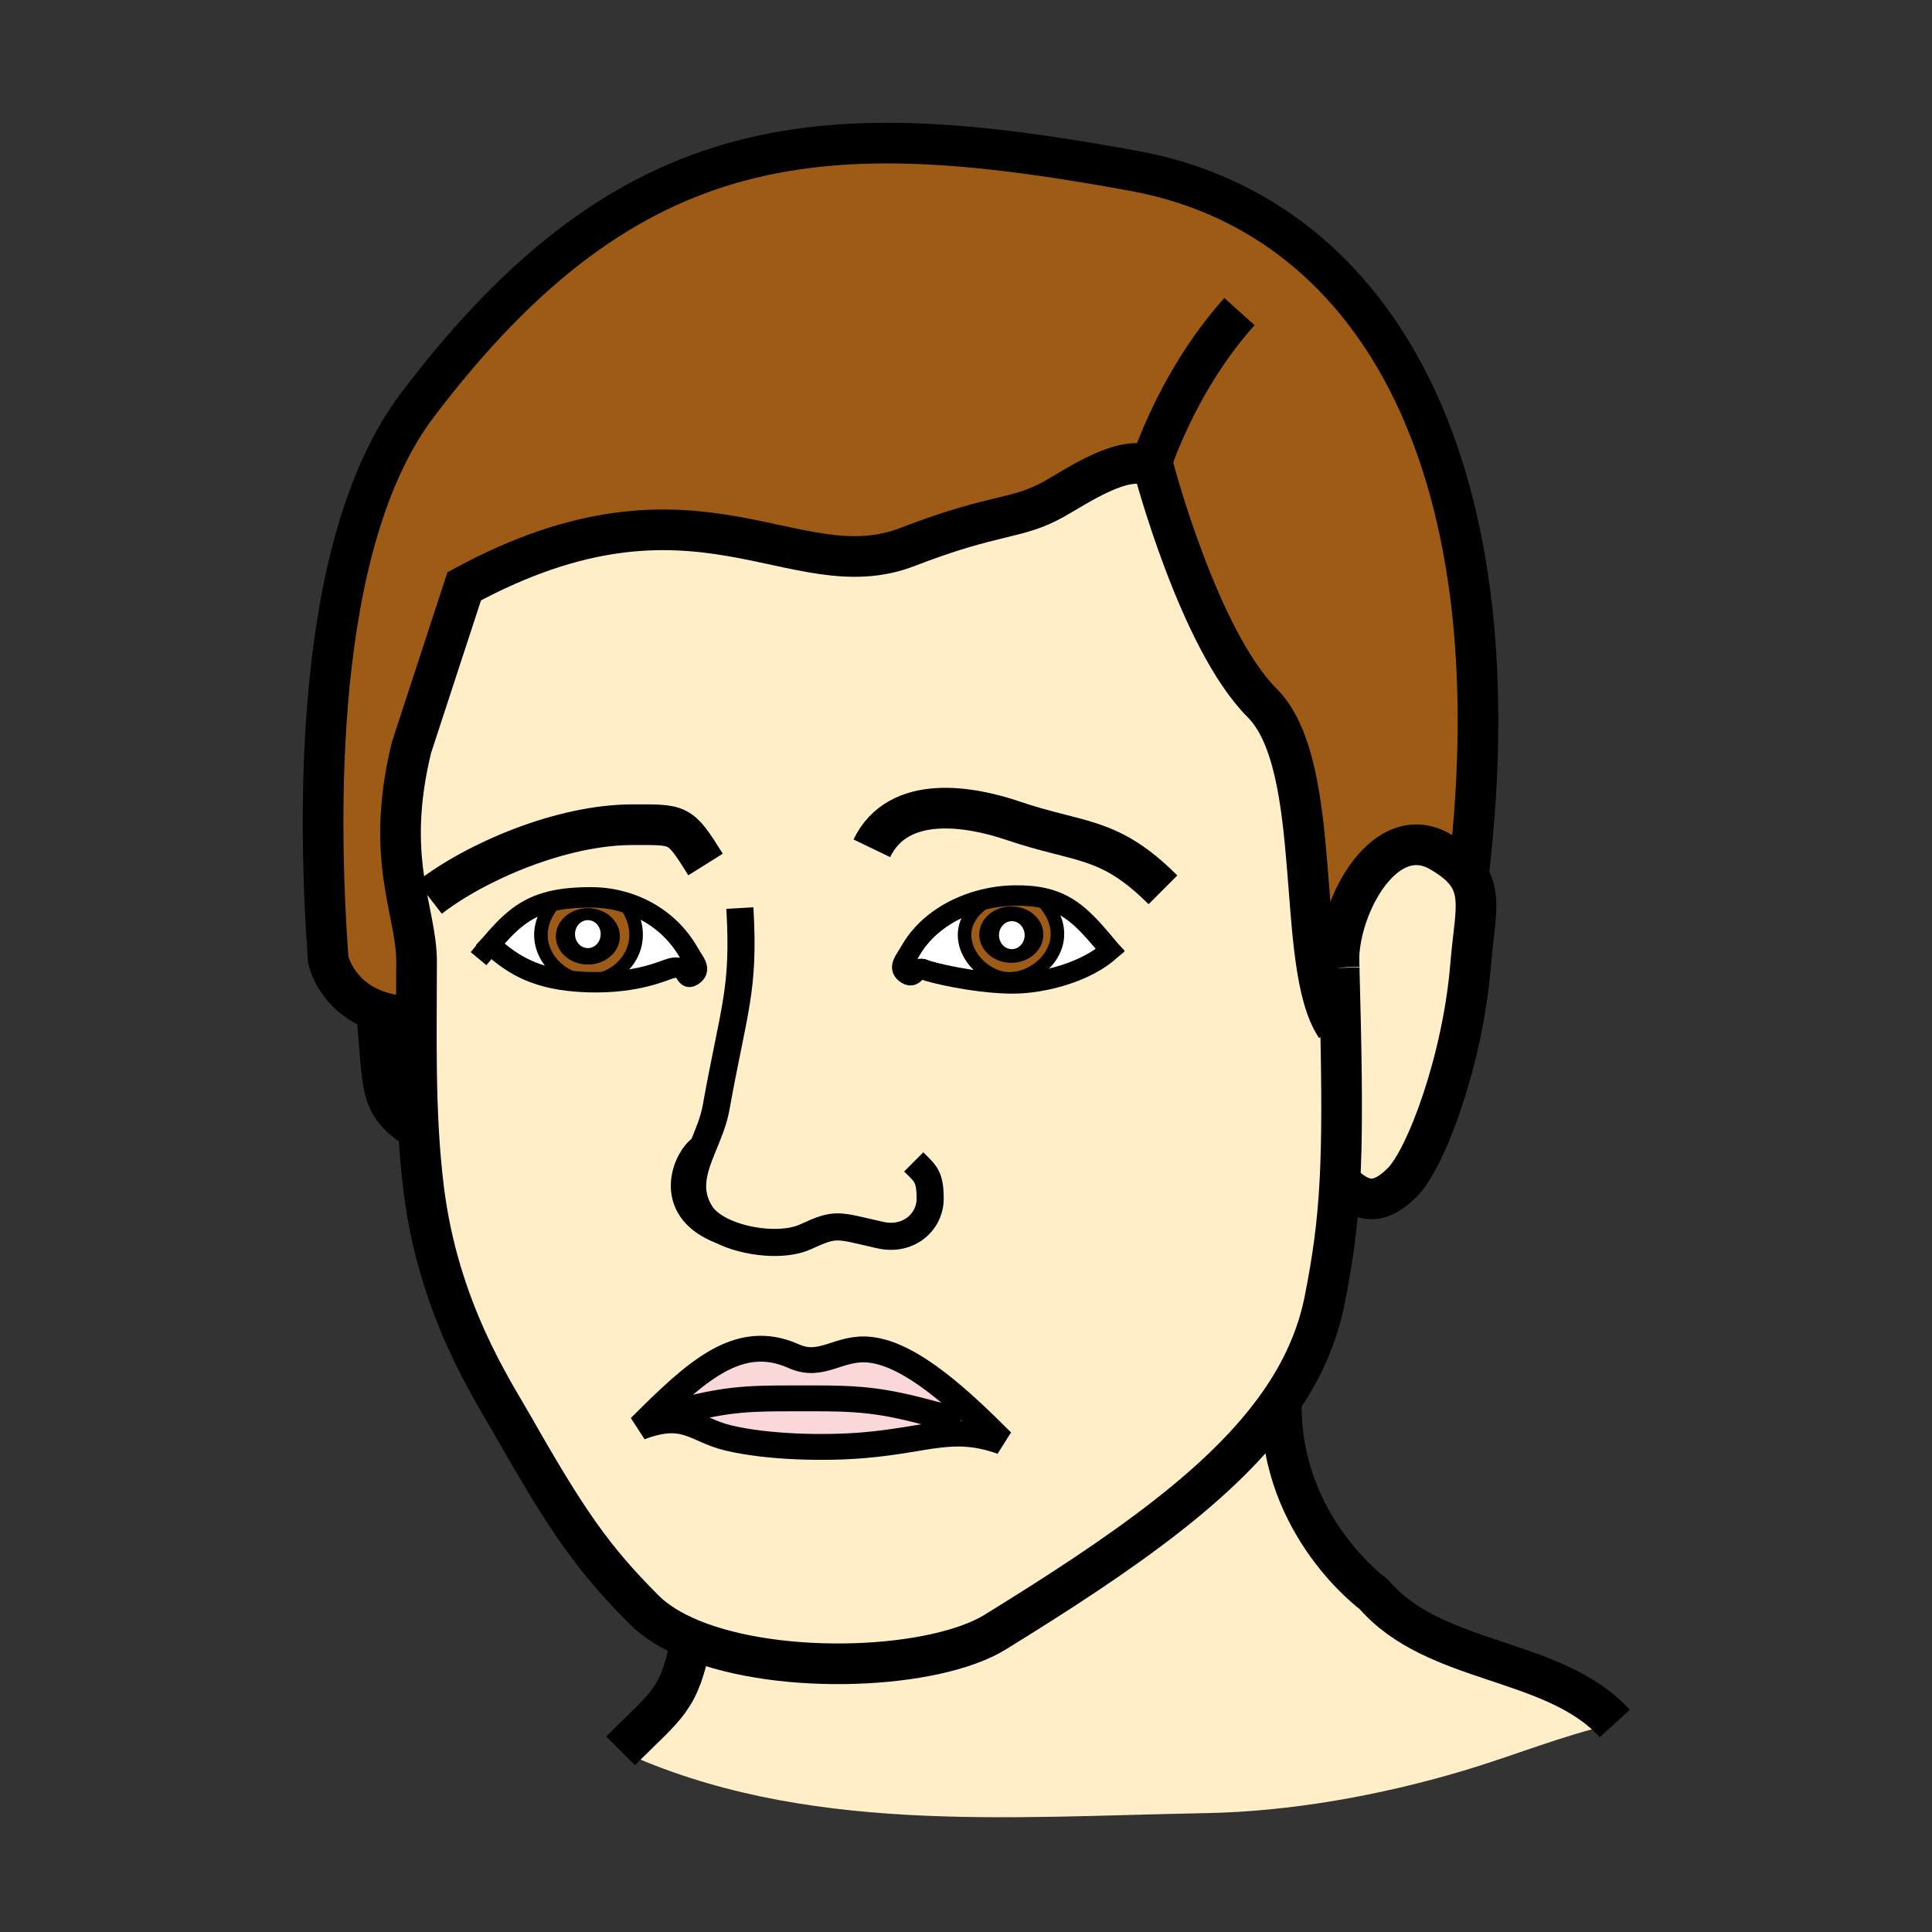 <?xml version="1.0" encoding="iso-8859-1"?>
<!-- Generator: Adobe Illustrator 12.0.1, SVG Export Plug-In . SVG Version: 6.00 Build 51448)  -->
<!DOCTYPE svg PUBLIC "-//W3C//DTD SVG 1.1//EN" "http://www.w3.org/Graphics/SVG/1.1/DTD/svg11.dtd">
<svg  version="1.1" id="Layer_1" xmlns="http://www.w3.org/2000/svg" xmlns:xlink="http://www.w3.org/1999/xlink" width="850.394" height="850.394"
	 viewBox="0 0 850.394 850.394" style="overflow:visible;enable-background:new 0 0 850.394 850.394;" xml:space="preserve">
<rect x="0" y="0" width="850.394" height="850.394" fill="#333333" stroke="none"/>
<g id="XMLID_3_">
	<g>
		<path style="fill:#FFEEC8;" d="M710.77,758.62c-24.06,5.57-43.63,13.93-67.09,20.91c-35.97,10.71-75.62,17.89-113.22,18.55
			c-86.33,1.53-177.2,9.61-257.31-27.43c20.99-20.99,25.66-21.95,31.15-49.07c39.61,16.27,107.16,13.2,133.78-3.21
			c56.71-34.97,100.439-65.49,125-100.63l0.91,0.63c-0.32,53.63,40.649,83.35,40.649,83.35
			C631.73,733.18,683.83,729.13,710.77,758.62z"/>
		<path style="fill:#FFEEC8;" d="M646.34,385.53c5.93,9.22,2.5,20.27,0.93,39.55c-3.359,41.229-19.46,84.76-30.029,95.34
			c-10.92,10.92-18.46,8.59-27.46-0.41c0.93-17.41,0.939-38.25,0.3-68.14c-0.17-7.94-0.38-16.521-0.63-25.851
			c-0.01-0.069-0.01-0.129-0.01-0.2c-0.04-1.32-0.07-2.66-0.11-4.02c0.54-24.51,20.79-60.59,44.49-46.99
			C640.02,378.37,643.95,381.8,646.34,385.53z"/>
		<path style="fill:#9E5B16;" d="M165.65,444.75c-18.09-6.6-21.19-22.42-21.19-22.42c-4.33-60.18-7.24-182.65,39.29-244.08
			C278.25,53.47,364.17,50.49,499.24,75.24C601.64,94,668.4,198.62,646.34,385.53c-2.39-3.73-6.32-7.16-12.52-10.72
			c-23.7-13.6-43.95,22.48-44.49,46.99c-0.03,1.38,0.01,2.73,0.11,4.02c0,0.07,0,0.13,0.01,0.2c0.25,9.33,0.46,17.91,0.63,25.851
			l-2.04,0.05c-18.31-27.19-4.7-114.73-32.54-142.57c-27.84-27.84-47.72-103.4-47.72-103.4c-0.48-0.3-0.98-0.56-1.49-0.79
			c-11.771-5.23-31.521,8.4-42.25,14.44c-16.71,9.39-25.45,6-64.59,21.15c-50.27,19.44-92.72-38.18-195.12,17.32L181.1,329.1
			c-12,49.41,2.26,71.71,2.26,94.16c0,8-0.06,16.12-0.09,24.32C176.21,447.58,170.41,446.48,165.65,444.75z"/>
		<path style="fill:#FFEEC8;" d="M215.83,415.74c10.04,9.29,20.74,15.71,42.17,16.52c0.33,0.021,0.66,0.03,1,0.04
			c21.76,0.63,33.61-5.399,36.45-6.1c7.42-1.84,5.55,5.64,9.23,3.35c4.33-2.67,1.05-5.71-1.43-10.1
			c-5.77-10.22-14.96-17.65-25.74-21.48c-5.47-1.96-11.34-2.99-17.39-2.99c-8.23,0-14.62,0.78-19.97,2.39
			C230.14,400.4,223.77,406.38,215.83,415.74z M304.3,721.58c-8.37-3.44-15.49-7.74-20.71-12.96c-22.3-22.3-33.77-38.73-57.62-80.69
			c-9.17-16.13-32.98-51.689-39.51-104.84c-1.04-8.49-1.76-17.02-2.24-25.55c-0.95-16.75-1.01-33.51-0.95-49.96
			c0.03-8.2,0.09-16.32,0.09-24.32c0-22.45-14.26-44.75-2.26-94.16l23.23-71.03c102.4-55.5,144.85,2.12,195.12-17.32
			c39.14-15.15,47.88-11.76,64.59-21.15c10.729-6.04,30.479-19.67,42.25-14.44c0.51,0.23,1.01,0.49,1.49,0.79
			c0,0,19.88,75.56,47.72,103.4c27.84,27.84,14.23,115.38,32.54,142.57l2.04-0.05c0.64,29.89,0.63,50.729-0.3,68.14
			c-1,18.92-3.09,33.78-6.62,51.8c-3.22,16.49-10.05,31.591-20.08,45.931c-24.561,35.14-68.29,65.66-125,100.63
			C411.46,734.78,343.91,737.85,304.3,721.58z M317.47,541.6c-3.96-2-7.17-4.52-9.03-7.479c-6.3-10.03-3.14-19.28,0.81-28.99
			C302.45,508.99,291.97,531.85,317.47,541.6z M445.9,432.86c13.569,0,32.59-5.19,42.76-14.62c-10.3-12.42-17.04-20.15-29.28-22.92
			c-3.83-0.86-8.189-1.24-13.37-1.13c-4.979,0.11-10.01,0.86-14.87,2.21c-12.7,3.5-24.209,11.12-30.5,22.26
			c-2.45,4.39-5.74,7.42-1.42,10.109c3.67,2.261,3.68-3.81,7.64-1.97c2.56,1.21,21.45,5.75,37.41,6.05
			C444.82,432.85,445.36,432.86,445.9,432.86z M380.16,636.14c28.96-2.489,39.3-9.22,60.84-1.609
			c-17.98-17.98-39.75-38.46-58.1-40.42c-13.85-1.48-21,8.439-33.57,2.819c-24.3-10.859-43.12,6.75-67.63,31.261
			c20.01-7.601,24.06,1.18,38.83,4.729C337.61,637.04,362.83,637.62,380.16,636.14z"/>
		<path style="fill:#FFFFFF;" d="M488.66,418.24c-10.17,9.43-29.19,14.62-42.76,14.62c-0.54,0-1.08-0.011-1.631-0.011l0.051-1.989
			c14.26,0,30.279-17.14,14.8-34.3l0.26-1.24C471.62,398.09,478.36,405.82,488.66,418.24z"/>
		<path style="fill:#9E5B16;" d="M459.12,396.56c15.479,17.16-0.54,34.3-14.8,34.3c-14.271,0-28.8-19.69-12.67-32.561l-0.511-1.9
			c4.86-1.35,9.891-2.1,14.87-2.21c5.181-0.11,9.54,0.27,13.37,1.13L459.12,396.56z M459.22,411.36c0-6.83-6.3-12.37-14.069-12.37
			c-7.79,0-14.091,5.54-14.091,12.37c0,6.85,6.301,12.4,14.091,12.4C452.92,423.76,459.22,418.21,459.22,411.36z"/>
		<path d="M445.15,398.99c7.77,0,14.069,5.54,14.069,12.37c0,6.85-6.3,12.4-14.069,12.4c-7.79,0-14.091-5.55-14.091-12.4
			C431.06,404.53,437.36,398.99,445.15,398.99z M451,411.62c0-3.39-2.52-6.14-5.63-6.14c-3.13,0-5.64,2.75-5.64,6.14
			c0,3.4,2.51,6.15,5.64,6.15C448.48,417.77,451,415.02,451,411.62z"/>
		<path style="fill:#FFFFFF;" d="M445.37,405.48c3.11,0,5.63,2.75,5.63,6.14c0,3.4-2.52,6.15-5.63,6.15c-3.13,0-5.64-2.75-5.64-6.15
			C439.73,408.23,442.24,405.48,445.37,405.48z"/>
		<path style="fill:#FFFFFF;" d="M444.32,430.86l-0.051,1.989c-15.96-0.3-34.85-4.84-37.41-6.05c-3.96-1.84-3.97,4.23-7.64,1.97
			c-4.32-2.689-1.03-5.72,1.42-10.109c6.29-11.14,17.8-18.76,30.5-22.26l0.511,1.9C415.52,411.17,430.05,430.86,444.32,430.86z"/>
		<path style="fill:#FAD7D9;" d="M441,634.53c-21.54-7.61-31.88-0.88-60.84,1.609c-17.33,1.48-42.55,0.9-59.63-3.22
			c-14.77-3.55-18.82-12.33-38.83-4.729c24.51-24.511,43.33-42.12,67.63-31.261c12.57,5.62,19.72-4.3,33.57-2.819
			C401.25,596.07,423.02,616.55,441,634.53z"/>
		<path style="fill:#FFFFFF;" d="M303.25,419.45c2.48,4.39,5.76,7.43,1.43,10.1c-3.68,2.29-1.81-5.19-9.23-3.35
			c-2.84,0.7-14.69,6.729-36.45,6.1c-0.34-0.01-0.67-0.02-1-0.04l0.02-0.5c0.32,0.021,0.65,0.03,0.98,0.03
			c14.26,0,27.27-15.36,17.74-31.65l0.77-2.17C288.29,401.8,297.48,409.23,303.25,419.45z"/>
		<path style="fill:#9E5B16;" d="M277.51,397.97l-0.77,2.17c9.53,16.29-3.48,31.65-17.74,31.65c-0.33,0-0.66-0.01-0.98-0.03
			c-13.91-0.74-27.09-17.02-15.45-32.81l-2.42-1.58c5.35-1.61,11.74-2.39,19.97-2.39C266.17,394.98,272.04,396.01,277.51,397.97z
			 M272.82,412.15c0-6.82-6.28-12.37-14.06-12.37c-7.78,0-14.07,5.55-14.07,12.37c0,6.85,6.29,12.38,14.07,12.38
			C266.54,424.53,272.82,419,272.82,412.15z"/>
		<path d="M258.76,399.78c7.78,0,14.06,5.55,14.06,12.37c0,6.85-6.28,12.38-14.06,12.38c-7.78,0-14.07-5.53-14.07-12.38
			C244.69,405.33,250.98,399.78,258.76,399.78z M264.39,411.16c0-3.39-2.52-6.14-5.64-6.14s-5.64,2.75-5.64,6.14
			c0,3.4,2.52,6.15,5.64,6.15S264.39,414.56,264.39,411.16z"/>
		<path style="fill:#FFFFFF;" d="M258.75,405.02c3.12,0,5.64,2.75,5.64,6.14c0,3.4-2.52,6.15-5.64,6.15s-5.64-2.75-5.64-6.15
			C253.11,407.77,255.63,405.02,258.75,405.02z"/>
		<path style="fill:#FFFFFF;" d="M258.02,431.76l-0.02,0.5c-21.43-0.81-32.13-7.23-42.17-16.52c7.94-9.36,14.31-15.34,24.32-18.37
			l2.42,1.58C230.93,414.74,244.11,431.02,258.02,431.76z"/>
	</g>
	<g>
		<path style="fill:none;stroke:#000000;stroke-width:17.895;" d="M310.56,380.52c-11.48-18.35-11.46-17.51-32.19-17.51
			c-31.35,0-69.06,16.36-89.38,32.11"/>
		<path style="fill:none;stroke:#000000;stroke-width:9;stroke-linecap:square;stroke-miterlimit:10;" d="M213.52,418.5
			c0.79-0.95,1.56-1.87,2.31-2.76c7.94-9.36,14.31-15.34,24.32-18.37c5.35-1.61,11.74-2.39,19.97-2.39c6.05,0,11.92,1.03,17.39,2.99
			c10.78,3.83,19.97,11.26,25.74,21.48c2.48,4.39,5.76,7.43,1.43,10.1c-3.68,2.29-1.81-5.19-9.23-3.35
			c-2.84,0.7-14.69,6.729-36.45,6.1c-0.34-0.01-0.67-0.02-1-0.04c-21.43-0.81-32.13-7.23-42.17-16.52"/>
		<path style="fill:none;stroke:#000000;stroke-width:5.965;stroke-linecap:square;stroke-miterlimit:10;" d="M276.74,400.14
			c9.53,16.29-3.48,31.65-17.74,31.65c-0.33,0-0.66-0.01-0.98-0.03c-13.91-0.74-27.09-17.02-15.45-32.81"/>
		<path style="fill:none;stroke:#000000;stroke-width:9;stroke-linecap:square;stroke-miterlimit:10;" d="M488.66,418.24
			c-10.3-12.42-17.04-20.15-29.28-22.92c-3.83-0.86-8.189-1.24-13.37-1.13c-4.979,0.11-10.01,0.86-14.87,2.21
			c-12.7,3.5-24.209,11.12-30.5,22.26c-2.45,4.39-5.74,7.42-1.42,10.109c3.67,2.261,3.68-3.81,7.64-1.97
			c2.56,1.21,21.45,5.75,37.41,6.05c0.551,0,1.091,0.011,1.631,0.011C459.47,432.86,478.49,427.67,488.66,418.24"/>
		<path style="fill:none;stroke:#000000;stroke-width:5.965;stroke-linecap:square;stroke-miterlimit:10;" d="M431.65,398.3
			c-16.13,12.87-1.601,32.561,12.67,32.561c14.26,0,30.279-17.14,14.8-34.3"/>
		<path style="fill:none;stroke:#000000;stroke-width:17.895;" d="M646.34,385.53C668.4,198.62,601.64,94,499.24,75.24
			C364.17,50.49,278.25,53.47,183.75,178.25c-46.53,61.43-43.62,183.9-39.29,244.08c0,0,3.1,15.82,21.19,22.42
			c4.76,1.73,10.56,2.83,17.62,2.83"/>
		<path style="fill:none;stroke:#000000;stroke-width:17.895;" d="M589.44,425.82c-0.04-1.32-0.07-2.66-0.11-4.02
			c-0.01-0.36-0.021-0.73-0.03-1.1"/>
		<path style="fill:none;stroke:#000000;stroke-width:17.895;" d="M588.04,451.92c-18.31-27.19-4.7-114.73-32.54-142.57
			c-27.84-27.84-47.72-103.4-47.72-103.4c-0.48-0.3-0.98-0.56-1.49-0.79c-11.771-5.23-31.521,8.4-42.25,14.44
			c-16.71,9.39-25.45,6-64.59,21.15c-50.27,19.44-92.72-38.18-195.12,17.32L181.1,329.1c-12,49.41,2.26,71.71,2.26,94.16
			c0,8-0.06,16.12-0.09,24.32c-0.06,16.45,0,33.21,0.95,49.96c0.48,8.53,1.2,17.06,2.24,25.55c6.53,53.15,30.34,88.71,39.51,104.84
			c23.85,41.96,35.32,58.391,57.62,80.69c5.22,5.22,12.34,9.52,20.71,12.96c39.61,16.27,107.16,13.2,133.78-3.21
			c56.71-34.97,100.439-65.49,125-100.63c10.03-14.34,16.86-29.44,20.08-45.931c3.53-18.02,5.62-32.88,6.62-51.8
			c0.93-17.41,0.939-38.25,0.3-68.14c-0.17-7.94-0.38-16.521-0.63-25.851"/>
		<path style="fill:none;stroke:#000000;stroke-width:17.895;" d="M506.29,205.16c8.66-24.79,22.46-49.33,39.27-68.01"/>
		<path style="fill:none;stroke:#000000;stroke-width:11.381;" d="M281.7,628.19c20.01-7.601,24.06,1.18,38.83,4.729
			c17.08,4.12,42.3,4.7,59.63,3.22c28.96-2.489,39.3-9.22,60.84-1.609c-17.98-17.98-39.75-38.46-58.1-40.42
			c-13.85-1.48-21,8.439-33.57,2.819C325.03,586.07,306.21,603.68,281.7,628.19z"/>
		<path style="fill:none;stroke:#000000;stroke-width:11.381;" d="M294.28,622.49c27.84-7.521,35.28-6.98,65.64-6.98
			c25.03,0,33.86,2.11,62.87,10.15"/>
		<path style="fill:none;stroke:#000000;stroke-width:11.93;" d="M325.66,399.69c2.12,36.3-2.62,44.12-10.46,87.81
			c-1.11,6.19-3.66,11.99-5.95,17.63c-3.95,9.71-7.11,18.96-0.81,28.99c1.86,2.96,5.07,5.479,9.03,7.479
			c11.02,5.57,27.8,7.091,37.07,2.811c13.68-6.311,13.76-5.08,32.93-0.771c12.43,2.78,21.95-5.77,21.95-16.029
			c0-9.931-2.14-11.091-7.24-16.181"/>
		<path style="fill:none;stroke:#000000;stroke-width:11.93;" d="M309.25,505.13c-6.8,3.86-17.28,26.72,8.22,36.47"/>
		<path style="fill:none;stroke:#000000;stroke-width:17.895;" d="M383.75,373.39c11.74-24.32,43.62-18.45,62.27-12.1
			c29.461,10.02,42.051,6.57,65.86,30.38"/>
		<path style="fill:none;stroke:#000000;stroke-width:17.895;" d="M589.45,426.02c-0.01-0.069-0.01-0.129-0.01-0.2
			c-0.101-1.29-0.141-2.64-0.11-4.02c0.54-24.51,20.79-60.59,44.49-46.99c6.199,3.56,10.13,6.99,12.52,10.72
			c5.93,9.22,2.5,20.27,0.93,39.55c-3.359,41.229-19.46,84.76-30.029,95.34c-10.92,10.92-18.46,8.59-27.46-0.41"/>
		<path style="fill:none;stroke:#000000;stroke-width:17.895;" d="M165.41,442.44c0.08,0.779,0.16,1.55,0.24,2.31
			c3.55,35.39,0.42,40.79,18.57,52.79"/>
		<path style="fill:none;stroke:#000000;stroke-width:17.895;" d="M563.99,618.37c-0.32,53.63,40.649,83.35,40.649,83.35
			c27.091,31.46,79.19,27.41,106.13,56.9"/>
		<path style="fill:none;stroke:#000000;stroke-width:17.895;" d="M304.55,720.32c-0.08,0.43-0.17,0.85-0.25,1.26
			c-5.49,27.12-10.16,28.08-31.15,49.07"/>
	</g>
</g>
<rect style="fill:none;" width="850.394" height="850.394"/>
</svg>
